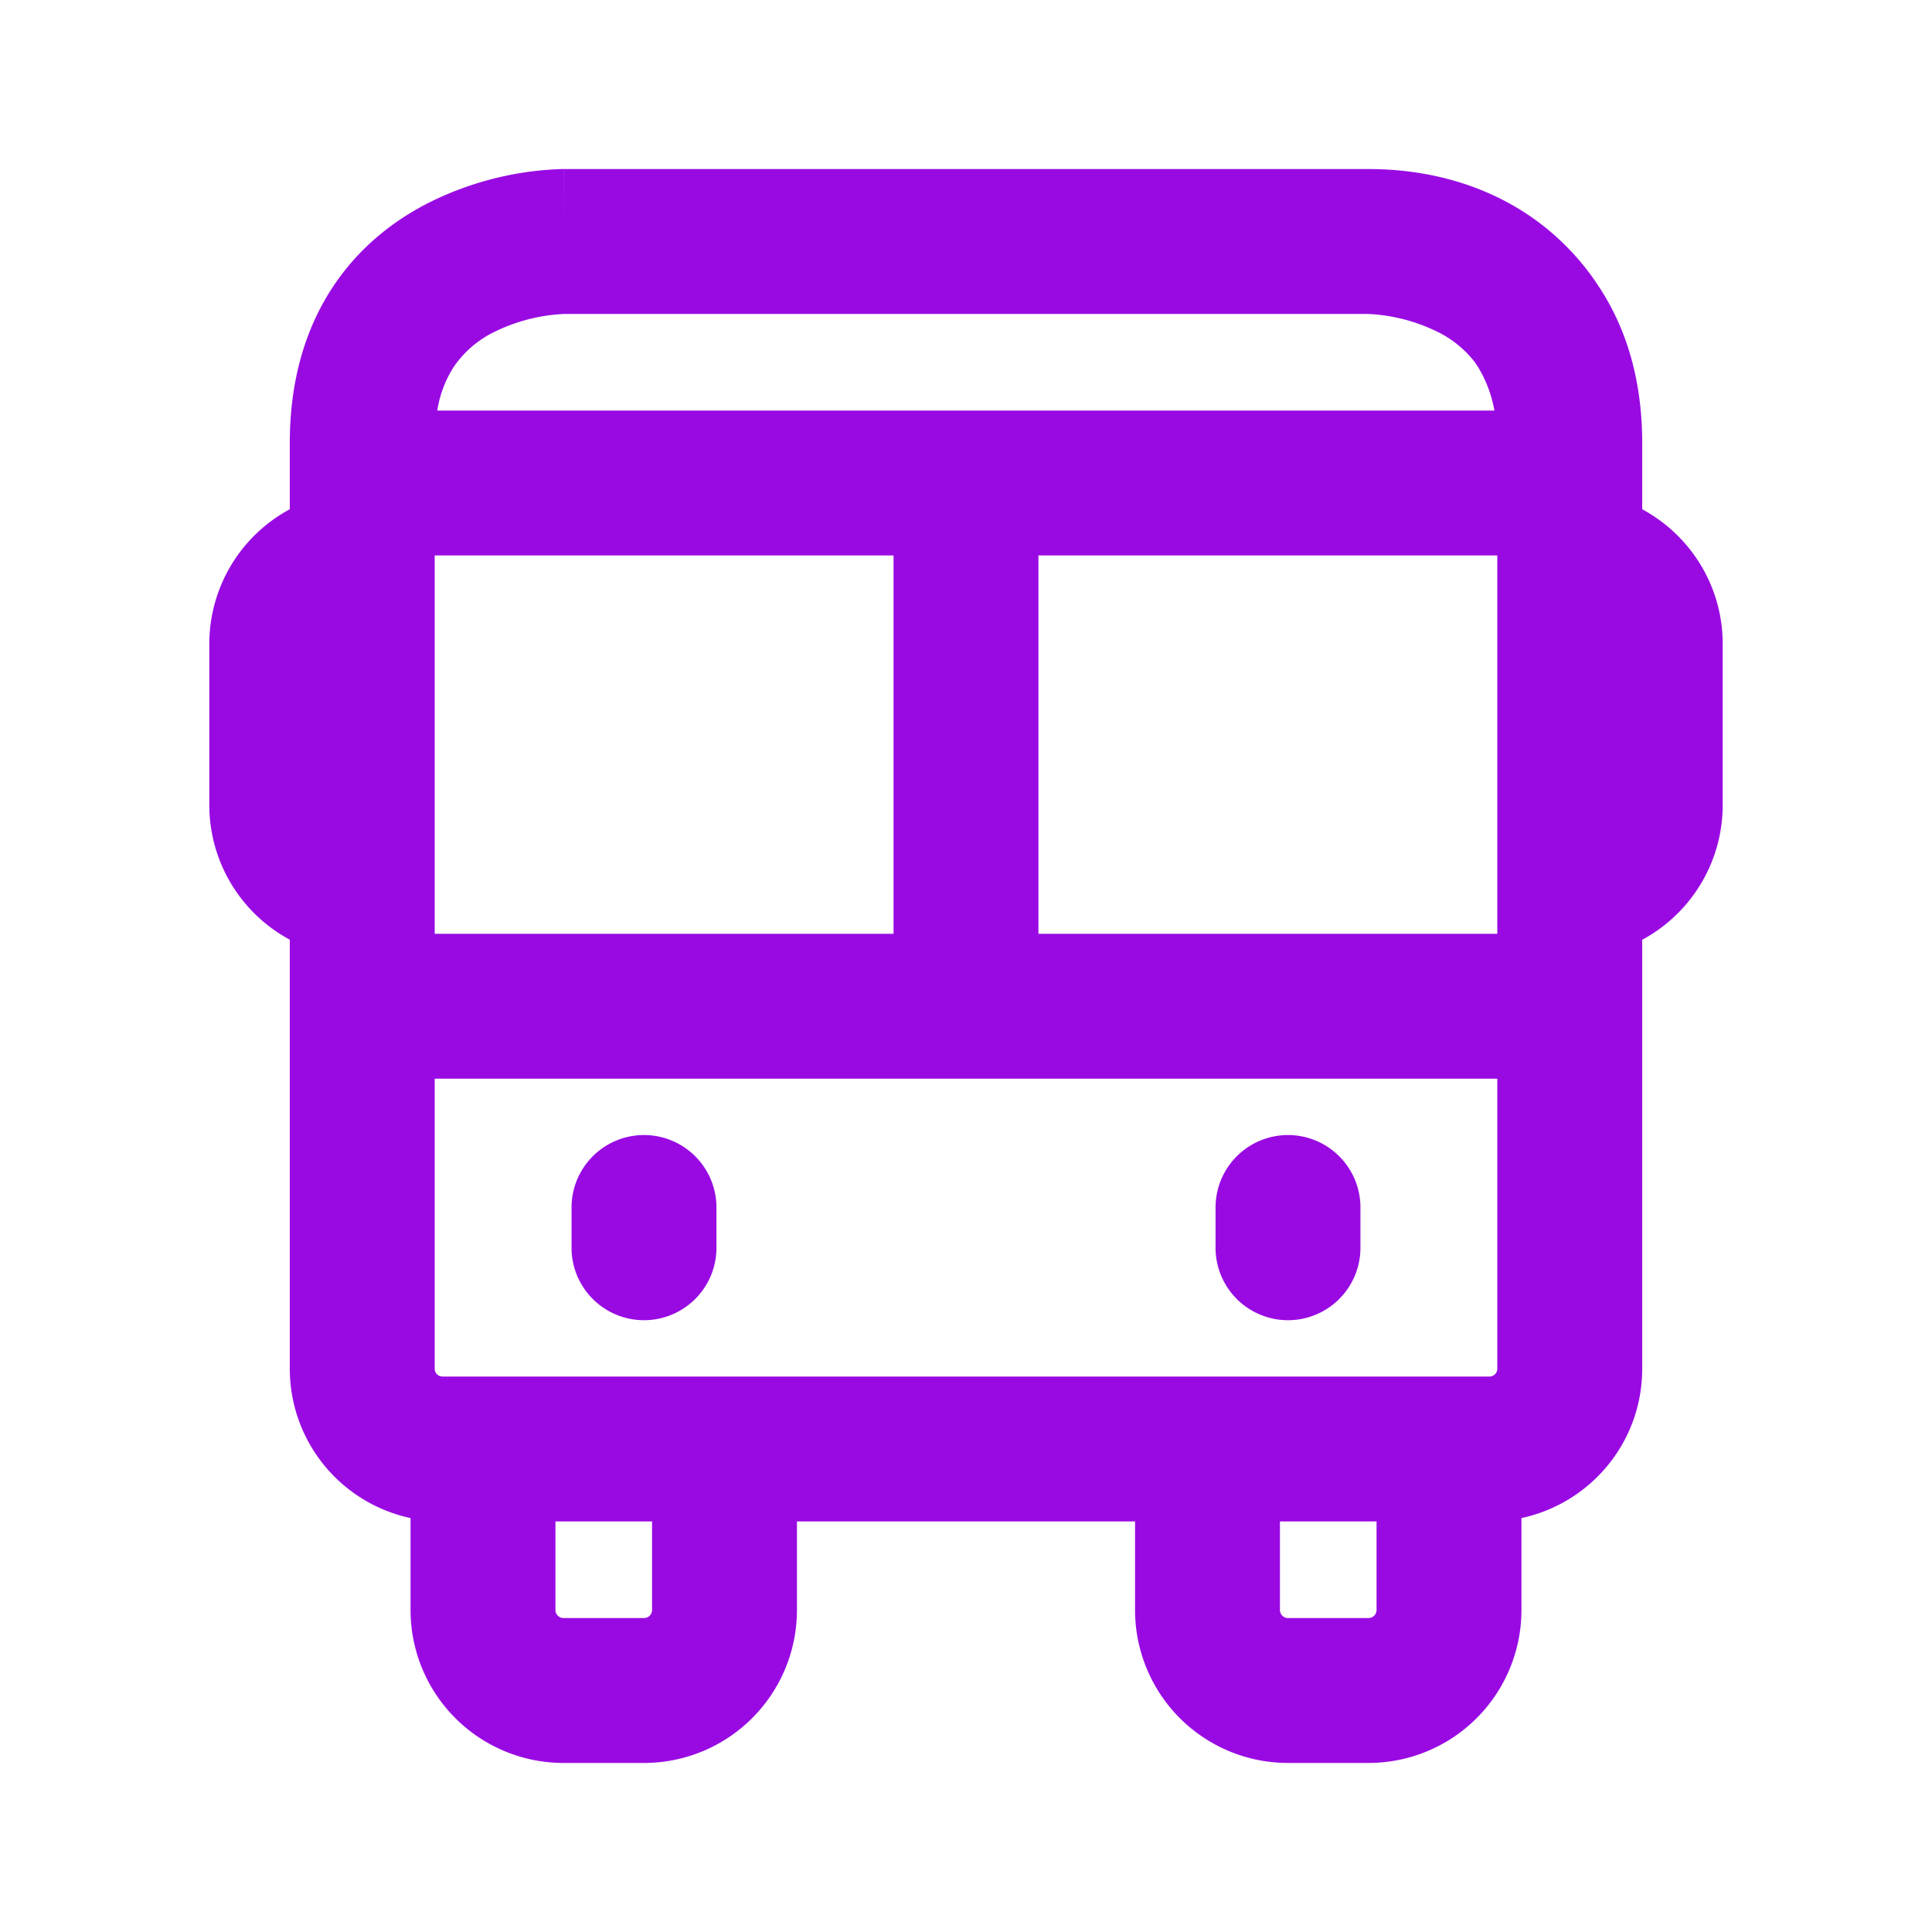 <?xml version="1.0" encoding="UTF-8"?>
<svg xmlns="http://www.w3.org/2000/svg" fill="none" viewBox="0 0 24 24"><path fill="#1E1E20" fill-rule="evenodd" d="M8 14.1a.9.9 0 0 1 .9.9v.5a.9.9 0 1 1-1.8 0V15a.9.9 0 0 1 .9-.9zm8 0a.9.9 0 0 1 .9.9v.5a.9.9 0 1 1-1.8 0V15a.9.9 0 0 1 .9-.9z" clip-rule="evenodd" style="fill: #990ae3;"/><path fill="#1E1E20" fill-rule="evenodd" d="M7 2.1h10c.954 0 1.82.322 2.448.951a3.078 3.078 0 0 1 .41.504c.343.516.542 1.163.542 1.945v.826c.595.321 1 .95 1 1.674v2a1.9 1.9 0 0 1-1 1.674v5.329c0 .915-.645 1.672-1.5 1.855V20a1.9 1.9 0 0 1-1.9 1.9h-1a1.9 1.9 0 0 1-1.9-1.9v-1.1H9.9V20A1.9 1.9 0 0 1 8 21.9H7A1.9 1.9 0 0 1 5.1 20v-1.142a1.897 1.897 0 0 1-1.5-1.855v-5.33A1.9 1.9 0 0 1 2.6 10V8a1.9 1.9 0 0 1 1-1.674V5.5c0-.782.198-1.43.541-1.945.34-.51.787-.838 1.206-1.047a3.971 3.971 0 0 1 1.63-.408H6.999S7 2.1 7 3v-.9zm.005 1.8h-.003l-.046.003a2.174 2.174 0 0 0-.804.215 1.296 1.296 0 0 0-.513.436 1.399 1.399 0 0 0-.207.546h13.132a1.546 1.546 0 0 0-.235-.59 1.316 1.316 0 0 0-.482-.393 2.174 2.174 0 0 0-.85-.217H7.006zm11.595 3h-5.7v4.7h5.7V6.9zm0 6.5H5.4v3.603c0 .052.04.097.1.097h13c.058 0 .1-.045.1-.097V13.4zm-1.5 5.5h-1.2V20a.1.1 0 0 0 .1.1h1a.1.1 0 0 0 .1-.1v-1.1zm-9 0H6.9V20a.1.1 0 0 0 .1.1h1a.1.1 0 0 0 .1-.1v-1.1zm-2.7-7.3h5.7V6.9H5.4v4.7z" clip-rule="evenodd" style="fill: #990ae3;"/></svg>
